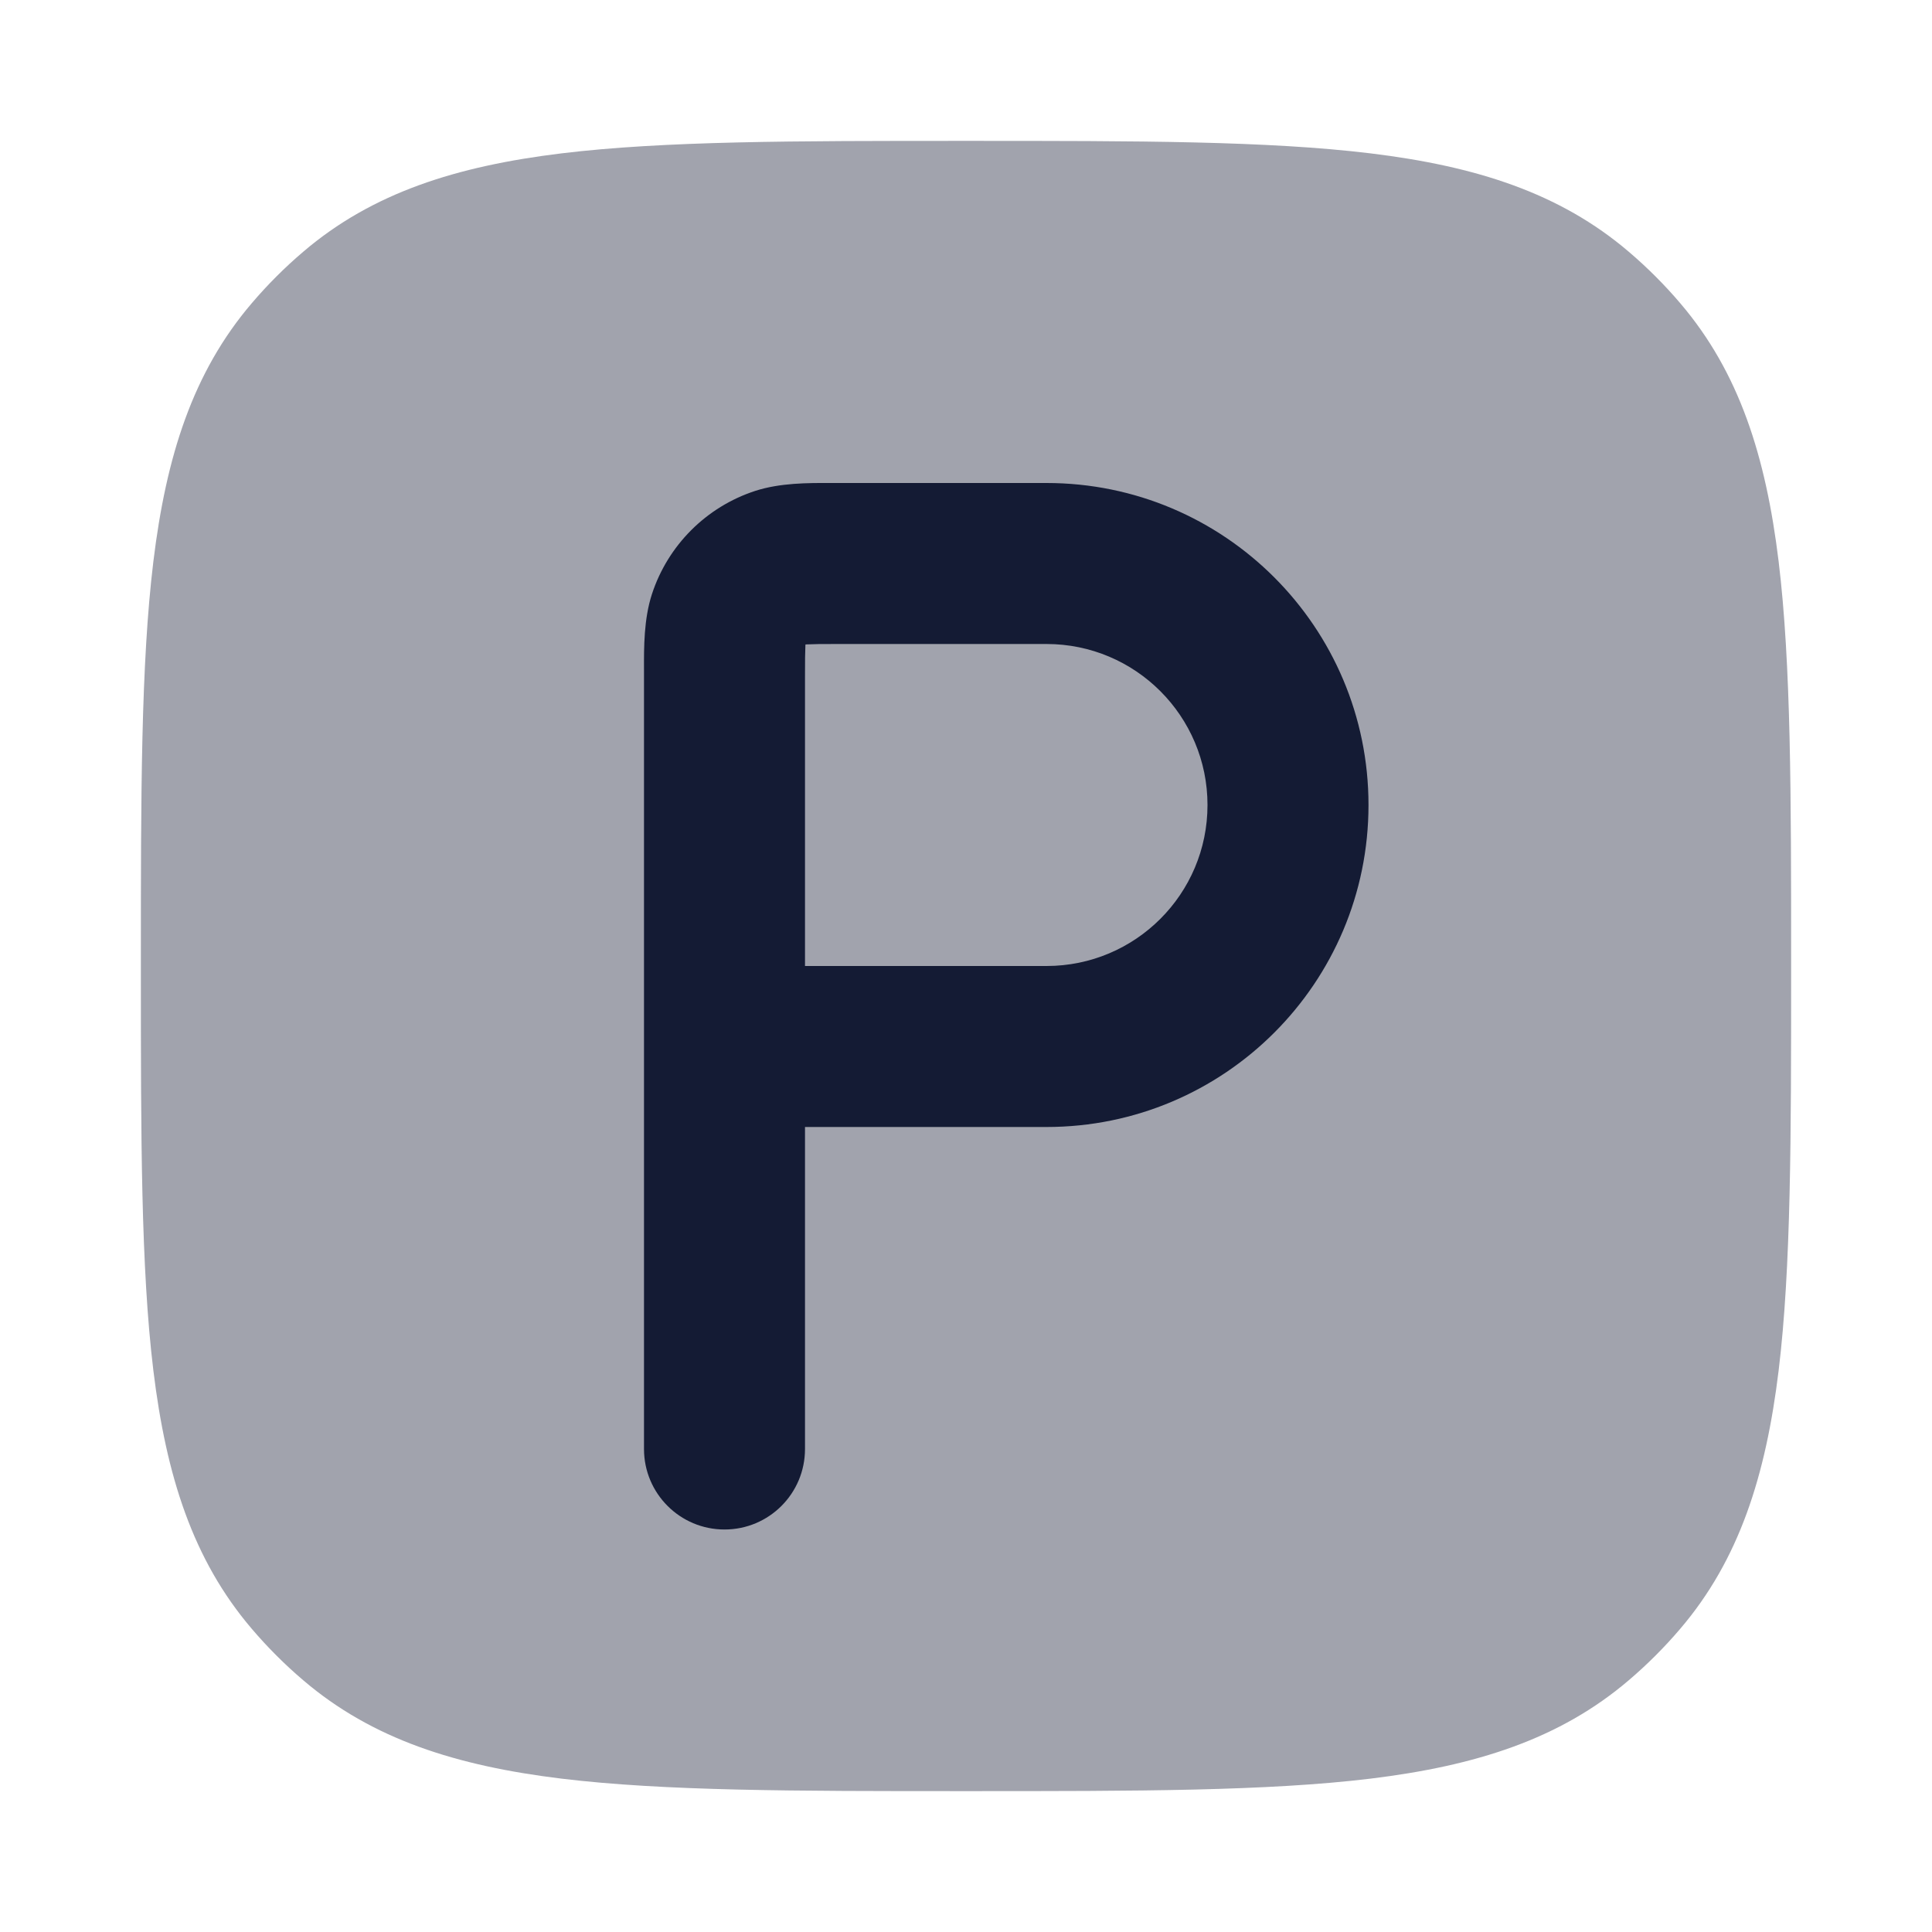 <svg width="24" height="24" viewBox="0 0 24 24" fill="none" xmlns="http://www.w3.org/2000/svg">
<path opacity="0.4" d="M12.051 1.75C14.123 1.75 15.746 1.75 17.024 1.905C18.33 2.064 19.375 2.394 20.234 3.128C20.463 3.323 20.677 3.537 20.872 3.766C21.606 4.625 21.936 5.67 22.095 6.976C22.25 8.254 22.25 9.877 22.25 11.949V12.051C22.25 14.123 22.25 15.746 22.095 17.024C21.936 18.33 21.606 19.375 20.872 20.234C20.677 20.463 20.463 20.677 20.234 20.872C19.375 21.606 18.33 21.936 17.024 22.095C15.746 22.25 14.123 22.25 12.051 22.25H11.949C9.877 22.25 8.254 22.25 6.976 22.095C5.67 21.936 4.625 21.606 3.766 20.872C3.537 20.677 3.323 20.463 3.128 20.234C2.394 19.375 2.064 18.33 1.905 17.024C1.75 15.746 1.75 14.123 1.75 12.051V11.949C1.75 9.877 1.75 8.254 1.905 6.976C2.064 5.67 2.394 4.625 3.128 3.766C3.323 3.537 3.537 3.323 3.766 3.128C4.625 2.394 5.67 2.064 6.976 1.905C8.254 1.75 9.877 1.75 11.949 1.75H12.051Z" fill="#141B34"/>
<path fill-rule="evenodd" clip-rule="evenodd" d="M10.319 6C10.347 6 10.374 6 10.4 6H13C15.21 6 17 7.791 17 10C17 12.21 15.21 14 13 14H10V18C10 18.553 9.553 19 9 19C8.448 19 8 18.553 8 18V8.4C8 8.374 8 8.347 8 8.319C7.999 8.038 7.998 7.691 8.098 7.382C8.296 6.774 8.774 6.296 9.382 6.098C9.691 5.998 10.038 5.999 10.319 6ZM10 12H13C14.105 12 15 11.105 15 10C15 8.896 14.105 8 13 8H10.4C10.203 8 10.096 8.001 10.017 8.005C10.013 8.005 10.009 8.005 10.006 8.006C10.005 8.009 10.005 8.013 10.005 8.017C10.001 8.096 10 8.203 10 8.4V12Z" fill="#141B34"/>
</svg>
